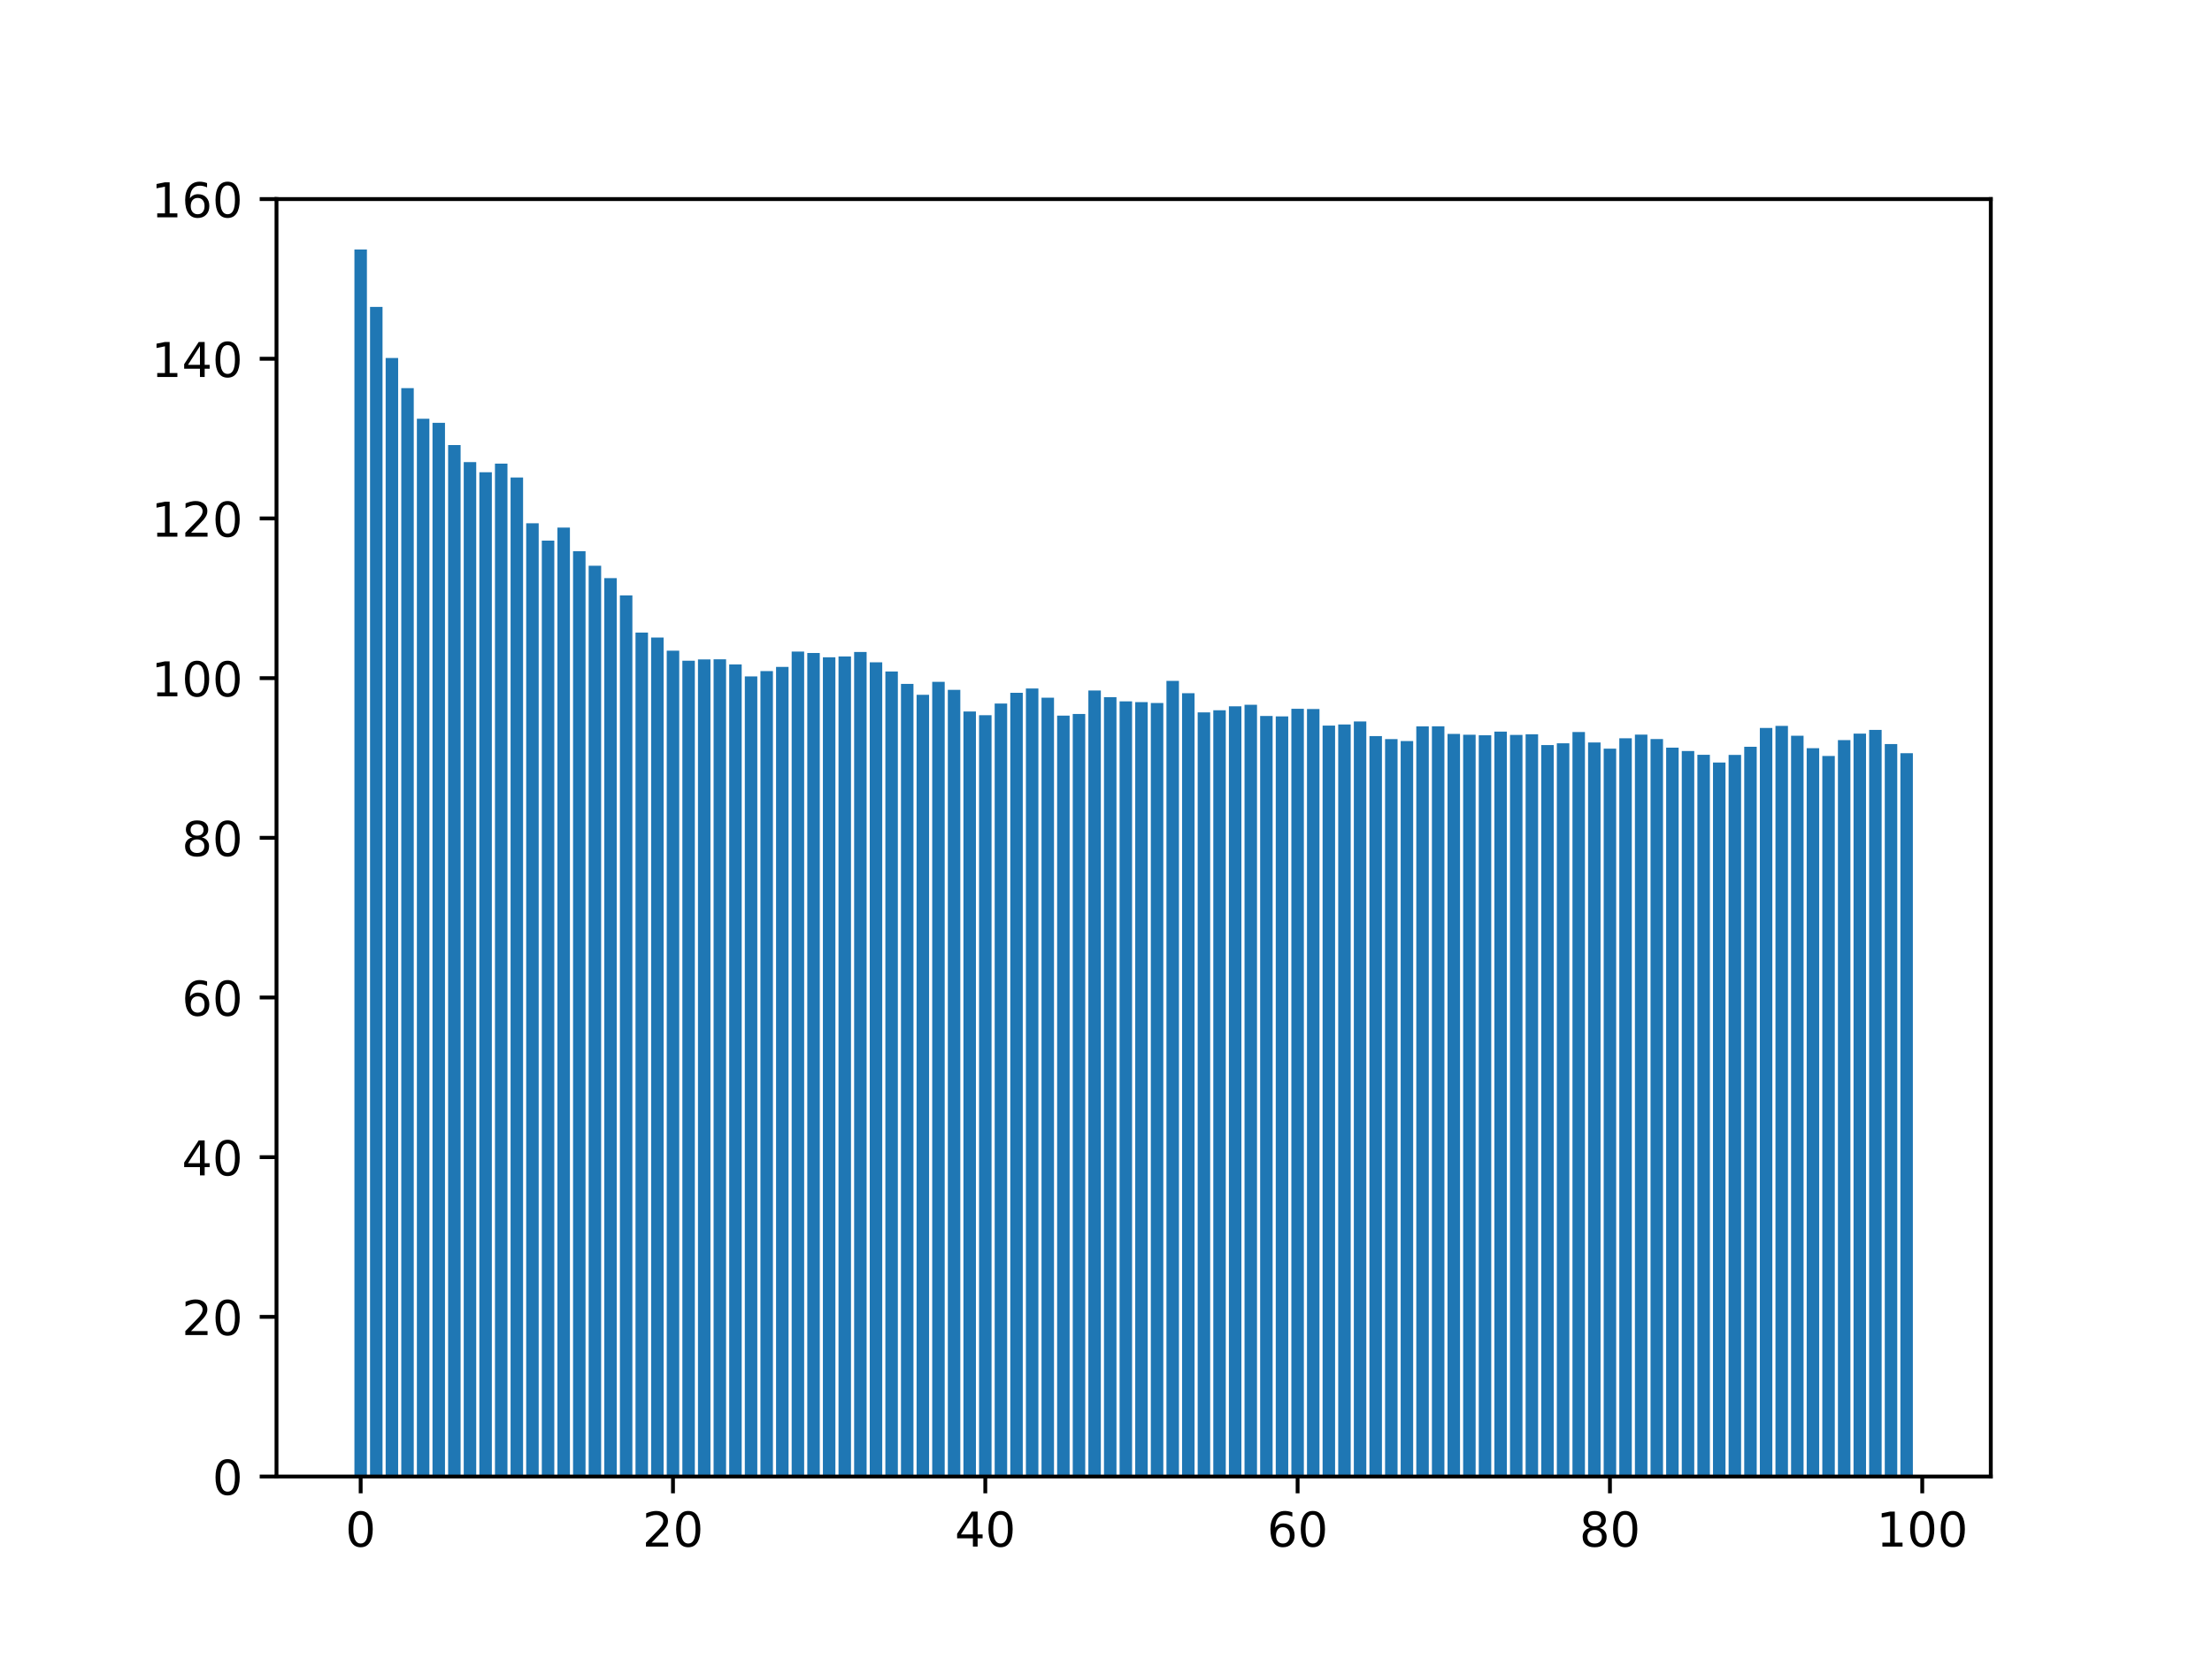 <?xml version="1.0" encoding="utf-8" standalone="no"?>
<!DOCTYPE svg PUBLIC "-//W3C//DTD SVG 1.1//EN"
  "http://www.w3.org/Graphics/SVG/1.1/DTD/svg11.dtd">
<!-- Created with matplotlib (https://matplotlib.org/) -->
<svg height="345.6pt" version="1.1" viewBox="0 0 460.8 345.6" width="460.8pt" xmlns="http://www.w3.org/2000/svg" xmlns:xlink="http://www.w3.org/1999/xlink">
 <defs>
  <style type="text/css">*{stroke-linecap:butt;stroke-linejoin:round;}</style>
 </defs>
 <g id="figure_1">
  <g id="patch_1">
   <path d="M 0 345.6 
L 460.8 345.6 
L 460.8 0 
L 0 0 
z
" style="fill:#ffffff;"/>
  </g>
  <g id="axes_1">
   <g id="patch_2">
    <path d="M 57.6 307.584 
L 414.72 307.584 
L 414.72 41.472 
L 57.6 41.472 
z
" style="fill:#ffffff;"/>
   </g>
   <g id="patch_3">
    <path clip-path="url(#pc5a4cd406e)" d="M 73.833 307.584 
L 76.435 307.584 
L 76.435 51.976 
L 73.833 51.976 
z
" style="fill:#1f77b4;"/>
   </g>
   <g id="patch_4">
    <path clip-path="url(#pc5a4cd406e)" d="M 77.086 307.584 
L 79.688 307.584 
L 79.688 63.931 
L 77.086 63.931 
z
" style="fill:#1f77b4;"/>
   </g>
   <g id="patch_5">
    <path clip-path="url(#pc5a4cd406e)" d="M 80.339 307.584 
L 82.941 307.584 
L 82.941 74.578 
L 80.339 74.578 
z
" style="fill:#1f77b4;"/>
   </g>
   <g id="patch_6">
    <path clip-path="url(#pc5a4cd406e)" d="M 83.592 307.584 
L 86.194 307.584 
L 86.194 80.851 
L 83.592 80.851 
z
" style="fill:#1f77b4;"/>
   </g>
   <g id="patch_7">
    <path clip-path="url(#pc5a4cd406e)" d="M 86.845 307.584 
L 89.447 307.584 
L 89.447 87.238 
L 86.845 87.238 
z
" style="fill:#1f77b4;"/>
   </g>
   <g id="patch_8">
    <path clip-path="url(#pc5a4cd406e)" d="M 90.098 307.584 
L 92.7 307.584 
L 92.7 88.076 
L 90.098 88.076 
z
" style="fill:#1f77b4;"/>
   </g>
   <g id="patch_9">
    <path clip-path="url(#pc5a4cd406e)" d="M 93.351 307.584 
L 95.953 307.584 
L 95.953 92.712 
L 93.351 92.712 
z
" style="fill:#1f77b4;"/>
   </g>
   <g id="patch_10">
    <path clip-path="url(#pc5a4cd406e)" d="M 96.604 307.584 
L 99.207 307.584 
L 99.207 96.263 
L 96.604 96.263 
z
" style="fill:#1f77b4;"/>
   </g>
   <g id="patch_11">
    <path clip-path="url(#pc5a4cd406e)" d="M 99.857 307.584 
L 102.46 307.584 
L 102.46 98.384 
L 99.857 98.384 
z
" style="fill:#1f77b4;"/>
   </g>
   <g id="patch_12">
    <path clip-path="url(#pc5a4cd406e)" d="M 103.11 307.584 
L 105.713 307.584 
L 105.713 96.581 
L 103.11 96.581 
z
" style="fill:#1f77b4;"/>
   </g>
   <g id="patch_13">
    <path clip-path="url(#pc5a4cd406e)" d="M 106.363 307.584 
L 108.966 307.584 
L 108.966 99.477 
L 106.363 99.477 
z
" style="fill:#1f77b4;"/>
   </g>
   <g id="patch_14">
    <path clip-path="url(#pc5a4cd406e)" d="M 109.616 307.584 
L 112.219 307.584 
L 112.219 109.01 
L 109.616 109.01 
z
" style="fill:#1f77b4;"/>
   </g>
   <g id="patch_15">
    <path clip-path="url(#pc5a4cd406e)" d="M 112.869 307.584 
L 115.472 307.584 
L 115.472 112.618 
L 112.869 112.618 
z
" style="fill:#1f77b4;"/>
   </g>
   <g id="patch_16">
    <path clip-path="url(#pc5a4cd406e)" d="M 116.122 307.584 
L 118.725 307.584 
L 118.725 109.906 
L 116.122 109.906 
z
" style="fill:#1f77b4;"/>
   </g>
   <g id="patch_17">
    <path clip-path="url(#pc5a4cd406e)" d="M 119.375 307.584 
L 121.978 307.584 
L 121.978 114.826 
L 119.375 114.826 
z
" style="fill:#1f77b4;"/>
   </g>
   <g id="patch_18">
    <path clip-path="url(#pc5a4cd406e)" d="M 122.629 307.584 
L 125.231 307.584 
L 125.231 117.852 
L 122.629 117.852 
z
" style="fill:#1f77b4;"/>
   </g>
   <g id="patch_19">
    <path clip-path="url(#pc5a4cd406e)" d="M 125.882 307.584 
L 128.484 307.584 
L 128.484 120.431 
L 125.882 120.431 
z
" style="fill:#1f77b4;"/>
   </g>
   <g id="patch_20">
    <path clip-path="url(#pc5a4cd406e)" d="M 129.135 307.584 
L 131.737 307.584 
L 131.737 124.039 
L 129.135 124.039 
z
" style="fill:#1f77b4;"/>
   </g>
   <g id="patch_21">
    <path clip-path="url(#pc5a4cd406e)" d="M 132.388 307.584 
L 134.99 307.584 
L 134.99 131.78 
L 132.388 131.78 
z
" style="fill:#1f77b4;"/>
   </g>
   <g id="patch_22">
    <path clip-path="url(#pc5a4cd406e)" d="M 135.641 307.584 
L 138.243 307.584 
L 138.243 132.811 
L 135.641 132.811 
z
" style="fill:#1f77b4;"/>
   </g>
   <g id="patch_23">
    <path clip-path="url(#pc5a4cd406e)" d="M 138.894 307.584 
L 141.496 307.584 
L 141.496 135.552 
L 138.894 135.552 
z
" style="fill:#1f77b4;"/>
   </g>
   <g id="patch_24">
    <path clip-path="url(#pc5a4cd406e)" d="M 142.147 307.584 
L 144.749 307.584 
L 144.749 137.634 
L 142.147 137.634 
z
" style="fill:#1f77b4;"/>
   </g>
   <g id="patch_25">
    <path clip-path="url(#pc5a4cd406e)" d="M 145.4 307.584 
L 148.002 307.584 
L 148.002 137.365 
L 145.4 137.365 
z
" style="fill:#1f77b4;"/>
   </g>
   <g id="patch_26">
    <path clip-path="url(#pc5a4cd406e)" d="M 148.653 307.584 
L 151.255 307.584 
L 151.255 137.339 
L 148.653 137.339 
z
" style="fill:#1f77b4;"/>
   </g>
   <g id="patch_27">
    <path clip-path="url(#pc5a4cd406e)" d="M 151.906 307.584 
L 154.508 307.584 
L 154.508 138.414 
L 151.906 138.414 
z
" style="fill:#1f77b4;"/>
   </g>
   <g id="patch_28">
    <path clip-path="url(#pc5a4cd406e)" d="M 155.159 307.584 
L 157.761 307.584 
L 157.761 140.901 
L 155.159 140.901 
z
" style="fill:#1f77b4;"/>
   </g>
   <g id="patch_29">
    <path clip-path="url(#pc5a4cd406e)" d="M 158.412 307.584 
L 161.015 307.584 
L 161.015 139.804 
L 158.412 139.804 
z
" style="fill:#1f77b4;"/>
   </g>
   <g id="patch_30">
    <path clip-path="url(#pc5a4cd406e)" d="M 161.665 307.584 
L 164.268 307.584 
L 164.268 138.926 
L 161.665 138.926 
z
" style="fill:#1f77b4;"/>
   </g>
   <g id="patch_31">
    <path clip-path="url(#pc5a4cd406e)" d="M 164.918 307.584 
L 167.521 307.584 
L 167.521 135.737 
L 164.918 135.737 
z
" style="fill:#1f77b4;"/>
   </g>
   <g id="patch_32">
    <path clip-path="url(#pc5a4cd406e)" d="M 168.171 307.584 
L 170.774 307.584 
L 170.774 136.034 
L 168.171 136.034 
z
" style="fill:#1f77b4;"/>
   </g>
   <g id="patch_33">
    <path clip-path="url(#pc5a4cd406e)" d="M 171.424 307.584 
L 174.027 307.584 
L 174.027 136.921 
L 171.424 136.921 
z
" style="fill:#1f77b4;"/>
   </g>
   <g id="patch_34">
    <path clip-path="url(#pc5a4cd406e)" d="M 174.677 307.584 
L 177.28 307.584 
L 177.28 136.752 
L 174.677 136.752 
z
" style="fill:#1f77b4;"/>
   </g>
   <g id="patch_35">
    <path clip-path="url(#pc5a4cd406e)" d="M 177.93 307.584 
L 180.533 307.584 
L 180.533 135.825 
L 177.93 135.825 
z
" style="fill:#1f77b4;"/>
   </g>
   <g id="patch_36">
    <path clip-path="url(#pc5a4cd406e)" d="M 181.183 307.584 
L 183.786 307.584 
L 183.786 137.965 
L 181.183 137.965 
z
" style="fill:#1f77b4;"/>
   </g>
   <g id="patch_37">
    <path clip-path="url(#pc5a4cd406e)" d="M 184.436 307.584 
L 187.039 307.584 
L 187.039 139.888 
L 184.436 139.888 
z
" style="fill:#1f77b4;"/>
   </g>
   <g id="patch_38">
    <path clip-path="url(#pc5a4cd406e)" d="M 187.69 307.584 
L 190.292 307.584 
L 190.292 142.47 
L 187.69 142.47 
z
" style="fill:#1f77b4;"/>
   </g>
   <g id="patch_39">
    <path clip-path="url(#pc5a4cd406e)" d="M 190.943 307.584 
L 193.545 307.584 
L 193.545 144.743 
L 190.943 144.743 
z
" style="fill:#1f77b4;"/>
   </g>
   <g id="patch_40">
    <path clip-path="url(#pc5a4cd406e)" d="M 194.196 307.584 
L 196.798 307.584 
L 196.798 142.032 
L 194.196 142.032 
z
" style="fill:#1f77b4;"/>
   </g>
   <g id="patch_41">
    <path clip-path="url(#pc5a4cd406e)" d="M 197.449 307.584 
L 200.051 307.584 
L 200.051 143.706 
L 197.449 143.706 
z
" style="fill:#1f77b4;"/>
   </g>
   <g id="patch_42">
    <path clip-path="url(#pc5a4cd406e)" d="M 200.702 307.584 
L 203.304 307.584 
L 203.304 148.216 
L 200.702 148.216 
z
" style="fill:#1f77b4;"/>
   </g>
   <g id="patch_43">
    <path clip-path="url(#pc5a4cd406e)" d="M 203.955 307.584 
L 206.557 307.584 
L 206.557 148.993 
L 203.955 148.993 
z
" style="fill:#1f77b4;"/>
   </g>
   <g id="patch_44">
    <path clip-path="url(#pc5a4cd406e)" d="M 207.208 307.584 
L 209.81 307.584 
L 209.81 146.555 
L 207.208 146.555 
z
" style="fill:#1f77b4;"/>
   </g>
   <g id="patch_45">
    <path clip-path="url(#pc5a4cd406e)" d="M 210.461 307.584 
L 213.063 307.584 
L 213.063 144.32 
L 210.461 144.32 
z
" style="fill:#1f77b4;"/>
   </g>
   <g id="patch_46">
    <path clip-path="url(#pc5a4cd406e)" d="M 213.714 307.584 
L 216.316 307.584 
L 216.316 143.423 
L 213.714 143.423 
z
" style="fill:#1f77b4;"/>
   </g>
   <g id="patch_47">
    <path clip-path="url(#pc5a4cd406e)" d="M 216.967 307.584 
L 219.569 307.584 
L 219.569 145.337 
L 216.967 145.337 
z
" style="fill:#1f77b4;"/>
   </g>
   <g id="patch_48">
    <path clip-path="url(#pc5a4cd406e)" d="M 220.22 307.584 
L 222.822 307.584 
L 222.822 149.082 
L 220.22 149.082 
z
" style="fill:#1f77b4;"/>
   </g>
   <g id="patch_49">
    <path clip-path="url(#pc5a4cd406e)" d="M 223.473 307.584 
L 226.076 307.584 
L 226.076 148.731 
L 223.473 148.731 
z
" style="fill:#1f77b4;"/>
   </g>
   <g id="patch_50">
    <path clip-path="url(#pc5a4cd406e)" d="M 226.726 307.584 
L 229.329 307.584 
L 229.329 143.84 
L 226.726 143.84 
z
" style="fill:#1f77b4;"/>
   </g>
   <g id="patch_51">
    <path clip-path="url(#pc5a4cd406e)" d="M 229.979 307.584 
L 232.582 307.584 
L 232.582 145.233 
L 229.979 145.233 
z
" style="fill:#1f77b4;"/>
   </g>
   <g id="patch_52">
    <path clip-path="url(#pc5a4cd406e)" d="M 233.232 307.584 
L 235.835 307.584 
L 235.835 146.106 
L 233.232 146.106 
z
" style="fill:#1f77b4;"/>
   </g>
   <g id="patch_53">
    <path clip-path="url(#pc5a4cd406e)" d="M 236.485 307.584 
L 239.088 307.584 
L 239.088 146.265 
L 236.485 146.265 
z
" style="fill:#1f77b4;"/>
   </g>
   <g id="patch_54">
    <path clip-path="url(#pc5a4cd406e)" d="M 239.738 307.584 
L 242.341 307.584 
L 242.341 146.451 
L 239.738 146.451 
z
" style="fill:#1f77b4;"/>
   </g>
   <g id="patch_55">
    <path clip-path="url(#pc5a4cd406e)" d="M 242.991 307.584 
L 245.594 307.584 
L 245.594 141.834 
L 242.991 141.834 
z
" style="fill:#1f77b4;"/>
   </g>
   <g id="patch_56">
    <path clip-path="url(#pc5a4cd406e)" d="M 246.244 307.584 
L 248.847 307.584 
L 248.847 144.413 
L 246.244 144.413 
z
" style="fill:#1f77b4;"/>
   </g>
   <g id="patch_57">
    <path clip-path="url(#pc5a4cd406e)" d="M 249.498 307.584 
L 252.1 307.584 
L 252.1 148.407 
L 249.498 148.407 
z
" style="fill:#1f77b4;"/>
   </g>
   <g id="patch_58">
    <path clip-path="url(#pc5a4cd406e)" d="M 252.751 307.584 
L 255.353 307.584 
L 255.353 147.961 
L 252.751 147.961 
z
" style="fill:#1f77b4;"/>
   </g>
   <g id="patch_59">
    <path clip-path="url(#pc5a4cd406e)" d="M 256.004 307.584 
L 258.606 307.584 
L 258.606 147.14 
L 256.004 147.14 
z
" style="fill:#1f77b4;"/>
   </g>
   <g id="patch_60">
    <path clip-path="url(#pc5a4cd406e)" d="M 259.257 307.584 
L 261.859 307.584 
L 261.859 146.811 
L 259.257 146.811 
z
" style="fill:#1f77b4;"/>
   </g>
   <g id="patch_61">
    <path clip-path="url(#pc5a4cd406e)" d="M 262.51 307.584 
L 265.112 307.584 
L 265.112 149.153 
L 262.51 149.153 
z
" style="fill:#1f77b4;"/>
   </g>
   <g id="patch_62">
    <path clip-path="url(#pc5a4cd406e)" d="M 265.763 307.584 
L 268.365 307.584 
L 268.365 149.238 
L 265.763 149.238 
z
" style="fill:#1f77b4;"/>
   </g>
   <g id="patch_63">
    <path clip-path="url(#pc5a4cd406e)" d="M 269.016 307.584 
L 271.618 307.584 
L 271.618 147.648 
L 269.016 147.648 
z
" style="fill:#1f77b4;"/>
   </g>
   <g id="patch_64">
    <path clip-path="url(#pc5a4cd406e)" d="M 272.269 307.584 
L 274.871 307.584 
L 274.871 147.702 
L 272.269 147.702 
z
" style="fill:#1f77b4;"/>
   </g>
   <g id="patch_65">
    <path clip-path="url(#pc5a4cd406e)" d="M 275.522 307.584 
L 278.124 307.584 
L 278.124 151.151 
L 275.522 151.151 
z
" style="fill:#1f77b4;"/>
   </g>
   <g id="patch_66">
    <path clip-path="url(#pc5a4cd406e)" d="M 278.775 307.584 
L 281.377 307.584 
L 281.377 150.918 
L 278.775 150.918 
z
" style="fill:#1f77b4;"/>
   </g>
   <g id="patch_67">
    <path clip-path="url(#pc5a4cd406e)" d="M 282.028 307.584 
L 284.63 307.584 
L 284.63 150.291 
L 282.028 150.291 
z
" style="fill:#1f77b4;"/>
   </g>
   <g id="patch_68">
    <path clip-path="url(#pc5a4cd406e)" d="M 285.281 307.584 
L 287.884 307.584 
L 287.884 153.345 
L 285.281 153.345 
z
" style="fill:#1f77b4;"/>
   </g>
   <g id="patch_69">
    <path clip-path="url(#pc5a4cd406e)" d="M 288.534 307.584 
L 291.137 307.584 
L 291.137 153.963 
L 288.534 153.963 
z
" style="fill:#1f77b4;"/>
   </g>
   <g id="patch_70">
    <path clip-path="url(#pc5a4cd406e)" d="M 291.787 307.584 
L 294.39 307.584 
L 294.39 154.374 
L 291.787 154.374 
z
" style="fill:#1f77b4;"/>
   </g>
   <g id="patch_71">
    <path clip-path="url(#pc5a4cd406e)" d="M 295.04 307.584 
L 297.643 307.584 
L 297.643 151.317 
L 295.04 151.317 
z
" style="fill:#1f77b4;"/>
   </g>
   <g id="patch_72">
    <path clip-path="url(#pc5a4cd406e)" d="M 298.293 307.584 
L 300.896 307.584 
L 300.896 151.306 
L 298.293 151.306 
z
" style="fill:#1f77b4;"/>
   </g>
   <g id="patch_73">
    <path clip-path="url(#pc5a4cd406e)" d="M 301.546 307.584 
L 304.149 307.584 
L 304.149 152.882 
L 301.546 152.882 
z
" style="fill:#1f77b4;"/>
   </g>
   <g id="patch_74">
    <path clip-path="url(#pc5a4cd406e)" d="M 304.799 307.584 
L 307.402 307.584 
L 307.402 153.057 
L 304.799 153.057 
z
" style="fill:#1f77b4;"/>
   </g>
   <g id="patch_75">
    <path clip-path="url(#pc5a4cd406e)" d="M 308.052 307.584 
L 310.655 307.584 
L 310.655 153.174 
L 308.052 153.174 
z
" style="fill:#1f77b4;"/>
   </g>
   <g id="patch_76">
    <path clip-path="url(#pc5a4cd406e)" d="M 311.305 307.584 
L 313.908 307.584 
L 313.908 152.407 
L 311.305 152.407 
z
" style="fill:#1f77b4;"/>
   </g>
   <g id="patch_77">
    <path clip-path="url(#pc5a4cd406e)" d="M 314.559 307.584 
L 317.161 307.584 
L 317.161 153.096 
L 314.559 153.096 
z
" style="fill:#1f77b4;"/>
   </g>
   <g id="patch_78">
    <path clip-path="url(#pc5a4cd406e)" d="M 317.812 307.584 
L 320.414 307.584 
L 320.414 152.965 
L 317.812 152.965 
z
" style="fill:#1f77b4;"/>
   </g>
   <g id="patch_79">
    <path clip-path="url(#pc5a4cd406e)" d="M 321.065 307.584 
L 323.667 307.584 
L 323.667 155.215 
L 321.065 155.215 
z
" style="fill:#1f77b4;"/>
   </g>
   <g id="patch_80">
    <path clip-path="url(#pc5a4cd406e)" d="M 324.318 307.584 
L 326.92 307.584 
L 326.92 154.84 
L 324.318 154.84 
z
" style="fill:#1f77b4;"/>
   </g>
   <g id="patch_81">
    <path clip-path="url(#pc5a4cd406e)" d="M 327.571 307.584 
L 330.173 307.584 
L 330.173 152.493 
L 327.571 152.493 
z
" style="fill:#1f77b4;"/>
   </g>
   <g id="patch_82">
    <path clip-path="url(#pc5a4cd406e)" d="M 330.824 307.584 
L 333.426 307.584 
L 333.426 154.674 
L 330.824 154.674 
z
" style="fill:#1f77b4;"/>
   </g>
   <g id="patch_83">
    <path clip-path="url(#pc5a4cd406e)" d="M 334.077 307.584 
L 336.679 307.584 
L 336.679 155.957 
L 334.077 155.957 
z
" style="fill:#1f77b4;"/>
   </g>
   <g id="patch_84">
    <path clip-path="url(#pc5a4cd406e)" d="M 337.33 307.584 
L 339.932 307.584 
L 339.932 153.793 
L 337.33 153.793 
z
" style="fill:#1f77b4;"/>
   </g>
   <g id="patch_85">
    <path clip-path="url(#pc5a4cd406e)" d="M 340.583 307.584 
L 343.185 307.584 
L 343.185 153.034 
L 340.583 153.034 
z
" style="fill:#1f77b4;"/>
   </g>
   <g id="patch_86">
    <path clip-path="url(#pc5a4cd406e)" d="M 343.836 307.584 
L 346.438 307.584 
L 346.438 153.954 
L 343.836 153.954 
z
" style="fill:#1f77b4;"/>
   </g>
   <g id="patch_87">
    <path clip-path="url(#pc5a4cd406e)" d="M 347.089 307.584 
L 349.691 307.584 
L 349.691 155.755 
L 347.089 155.755 
z
" style="fill:#1f77b4;"/>
   </g>
   <g id="patch_88">
    <path clip-path="url(#pc5a4cd406e)" d="M 350.342 307.584 
L 352.945 307.584 
L 352.945 156.454 
L 350.342 156.454 
z
" style="fill:#1f77b4;"/>
   </g>
   <g id="patch_89">
    <path clip-path="url(#pc5a4cd406e)" d="M 353.595 307.584 
L 356.198 307.584 
L 356.198 157.239 
L 353.595 157.239 
z
" style="fill:#1f77b4;"/>
   </g>
   <g id="patch_90">
    <path clip-path="url(#pc5a4cd406e)" d="M 356.848 307.584 
L 359.451 307.584 
L 359.451 158.85 
L 356.848 158.85 
z
" style="fill:#1f77b4;"/>
   </g>
   <g id="patch_91">
    <path clip-path="url(#pc5a4cd406e)" d="M 360.101 307.584 
L 362.704 307.584 
L 362.704 157.261 
L 360.101 157.261 
z
" style="fill:#1f77b4;"/>
   </g>
   <g id="patch_92">
    <path clip-path="url(#pc5a4cd406e)" d="M 363.354 307.584 
L 365.957 307.584 
L 365.957 155.561 
L 363.354 155.561 
z
" style="fill:#1f77b4;"/>
   </g>
   <g id="patch_93">
    <path clip-path="url(#pc5a4cd406e)" d="M 366.607 307.584 
L 369.21 307.584 
L 369.21 151.649 
L 366.607 151.649 
z
" style="fill:#1f77b4;"/>
   </g>
   <g id="patch_94">
    <path clip-path="url(#pc5a4cd406e)" d="M 369.86 307.584 
L 372.463 307.584 
L 372.463 151.221 
L 369.86 151.221 
z
" style="fill:#1f77b4;"/>
   </g>
   <g id="patch_95">
    <path clip-path="url(#pc5a4cd406e)" d="M 373.113 307.584 
L 375.716 307.584 
L 375.716 153.269 
L 373.113 153.269 
z
" style="fill:#1f77b4;"/>
   </g>
   <g id="patch_96">
    <path clip-path="url(#pc5a4cd406e)" d="M 376.367 307.584 
L 378.969 307.584 
L 378.969 155.866 
L 376.367 155.866 
z
" style="fill:#1f77b4;"/>
   </g>
   <g id="patch_97">
    <path clip-path="url(#pc5a4cd406e)" d="M 379.62 307.584 
L 382.222 307.584 
L 382.222 157.487 
L 379.62 157.487 
z
" style="fill:#1f77b4;"/>
   </g>
   <g id="patch_98">
    <path clip-path="url(#pc5a4cd406e)" d="M 382.873 307.584 
L 385.475 307.584 
L 385.475 154.18 
L 382.873 154.18 
z
" style="fill:#1f77b4;"/>
   </g>
   <g id="patch_99">
    <path clip-path="url(#pc5a4cd406e)" d="M 386.126 307.584 
L 388.728 307.584 
L 388.728 152.823 
L 386.126 152.823 
z
" style="fill:#1f77b4;"/>
   </g>
   <g id="patch_100">
    <path clip-path="url(#pc5a4cd406e)" d="M 389.379 307.584 
L 391.981 307.584 
L 391.981 152.049 
L 389.379 152.049 
z
" style="fill:#1f77b4;"/>
   </g>
   <g id="patch_101">
    <path clip-path="url(#pc5a4cd406e)" d="M 392.632 307.584 
L 395.234 307.584 
L 395.234 154.995 
L 392.632 154.995 
z
" style="fill:#1f77b4;"/>
   </g>
   <g id="patch_102">
    <path clip-path="url(#pc5a4cd406e)" d="M 395.885 307.584 
L 398.487 307.584 
L 398.487 156.906 
L 395.885 156.906 
z
" style="fill:#1f77b4;"/>
   </g>
   <g id="matplotlib.axis_1">
    <g id="xtick_1">
     <g id="line2d_1">
      <defs>
       <path d="M 0 0 
L 0 3.5 
" id="m1a97ca6d7f" style="stroke:#000000;stroke-width:0.8;"/>
      </defs>
      <g>
       <use style="stroke:#000000;stroke-width:0.8;" x="75.134" xlink:href="#m1a97ca6d7f" y="307.584"/>
      </g>
     </g>
     <g id="text_1">
      <!-- 0 -->
      <g transform="translate(71.953 322.182)scale(0.1 -0.1)">
       <defs>
        <path d="M 31.781 66.406 
Q 24.172 66.406 20.328 58.906 
Q 16.5 51.422 16.5 36.375 
Q 16.5 21.391 20.328 13.891 
Q 24.172 6.391 31.781 6.391 
Q 39.453 6.391 43.281 13.891 
Q 47.125 21.391 47.125 36.375 
Q 47.125 51.422 43.281 58.906 
Q 39.453 66.406 31.781 66.406 
z
M 31.781 74.219 
Q 44.047 74.219 50.516 64.516 
Q 56.984 54.828 56.984 36.375 
Q 56.984 17.969 50.516 8.266 
Q 44.047 -1.422 31.781 -1.422 
Q 19.531 -1.422 13.062 8.266 
Q 6.594 17.969 6.594 36.375 
Q 6.594 54.828 13.062 64.516 
Q 19.531 74.219 31.781 74.219 
z
" id="DejaVuSans-48"/>
       </defs>
       <use xlink:href="#DejaVuSans-48"/>
      </g>
     </g>
    </g>
    <g id="xtick_2">
     <g id="line2d_2">
      <g>
       <use style="stroke:#000000;stroke-width:0.8;" x="140.195" xlink:href="#m1a97ca6d7f" y="307.584"/>
      </g>
     </g>
     <g id="text_2">
      <!-- 20 -->
      <g transform="translate(133.832 322.182)scale(0.1 -0.1)">
       <defs>
        <path d="M 19.188 8.297 
L 53.609 8.297 
L 53.609 0 
L 7.328 0 
L 7.328 8.297 
Q 12.938 14.109 22.625 23.891 
Q 32.328 33.688 34.812 36.531 
Q 39.547 41.844 41.422 45.531 
Q 43.312 49.219 43.312 52.781 
Q 43.312 58.594 39.234 62.25 
Q 35.156 65.922 28.609 65.922 
Q 23.969 65.922 18.812 64.312 
Q 13.672 62.703 7.812 59.422 
L 7.812 69.391 
Q 13.766 71.781 18.938 73 
Q 24.125 74.219 28.422 74.219 
Q 39.75 74.219 46.484 68.547 
Q 53.219 62.891 53.219 53.422 
Q 53.219 48.922 51.531 44.891 
Q 49.859 40.875 45.406 35.406 
Q 44.188 33.984 37.641 27.219 
Q 31.109 20.453 19.188 8.297 
z
" id="DejaVuSans-50"/>
       </defs>
       <use xlink:href="#DejaVuSans-50"/>
       <use x="63.623" xlink:href="#DejaVuSans-48"/>
      </g>
     </g>
    </g>
    <g id="xtick_3">
     <g id="line2d_3">
      <g>
       <use style="stroke:#000000;stroke-width:0.8;" x="205.256" xlink:href="#m1a97ca6d7f" y="307.584"/>
      </g>
     </g>
     <g id="text_3">
      <!-- 40 -->
      <g transform="translate(198.894 322.182)scale(0.1 -0.1)">
       <defs>
        <path d="M 37.797 64.312 
L 12.891 25.391 
L 37.797 25.391 
z
M 35.203 72.906 
L 47.609 72.906 
L 47.609 25.391 
L 58.016 25.391 
L 58.016 17.188 
L 47.609 17.188 
L 47.609 0 
L 37.797 0 
L 37.797 17.188 
L 4.891 17.188 
L 4.891 26.703 
z
" id="DejaVuSans-52"/>
       </defs>
       <use xlink:href="#DejaVuSans-52"/>
       <use x="63.623" xlink:href="#DejaVuSans-48"/>
      </g>
     </g>
    </g>
    <g id="xtick_4">
     <g id="line2d_4">
      <g>
       <use style="stroke:#000000;stroke-width:0.8;" x="270.317" xlink:href="#m1a97ca6d7f" y="307.584"/>
      </g>
     </g>
     <g id="text_4">
      <!-- 60 -->
      <g transform="translate(263.955 322.182)scale(0.1 -0.1)">
       <defs>
        <path d="M 33.016 40.375 
Q 26.375 40.375 22.484 35.828 
Q 18.609 31.297 18.609 23.391 
Q 18.609 15.531 22.484 10.953 
Q 26.375 6.391 33.016 6.391 
Q 39.656 6.391 43.531 10.953 
Q 47.406 15.531 47.406 23.391 
Q 47.406 31.297 43.531 35.828 
Q 39.656 40.375 33.016 40.375 
z
M 52.594 71.297 
L 52.594 62.312 
Q 48.875 64.062 45.094 64.984 
Q 41.312 65.922 37.594 65.922 
Q 27.828 65.922 22.672 59.328 
Q 17.531 52.734 16.797 39.406 
Q 19.672 43.656 24.016 45.922 
Q 28.375 48.188 33.594 48.188 
Q 44.578 48.188 50.953 41.516 
Q 57.328 34.859 57.328 23.391 
Q 57.328 12.156 50.688 5.359 
Q 44.047 -1.422 33.016 -1.422 
Q 20.359 -1.422 13.672 8.266 
Q 6.984 17.969 6.984 36.375 
Q 6.984 53.656 15.188 63.938 
Q 23.391 74.219 37.203 74.219 
Q 40.922 74.219 44.703 73.484 
Q 48.484 72.75 52.594 71.297 
z
" id="DejaVuSans-54"/>
       </defs>
       <use xlink:href="#DejaVuSans-54"/>
       <use x="63.623" xlink:href="#DejaVuSans-48"/>
      </g>
     </g>
    </g>
    <g id="xtick_5">
     <g id="line2d_5">
      <g>
       <use style="stroke:#000000;stroke-width:0.8;" x="335.378" xlink:href="#m1a97ca6d7f" y="307.584"/>
      </g>
     </g>
     <g id="text_5">
      <!-- 80 -->
      <g transform="translate(329.016 322.182)scale(0.1 -0.1)">
       <defs>
        <path d="M 31.781 34.625 
Q 24.75 34.625 20.719 30.859 
Q 16.703 27.094 16.703 20.516 
Q 16.703 13.922 20.719 10.156 
Q 24.75 6.391 31.781 6.391 
Q 38.812 6.391 42.859 10.172 
Q 46.922 13.969 46.922 20.516 
Q 46.922 27.094 42.891 30.859 
Q 38.875 34.625 31.781 34.625 
z
M 21.922 38.812 
Q 15.578 40.375 12.031 44.719 
Q 8.5 49.078 8.5 55.328 
Q 8.5 64.062 14.719 69.141 
Q 20.953 74.219 31.781 74.219 
Q 42.672 74.219 48.875 69.141 
Q 55.078 64.062 55.078 55.328 
Q 55.078 49.078 51.531 44.719 
Q 48 40.375 41.703 38.812 
Q 48.828 37.156 52.797 32.312 
Q 56.781 27.484 56.781 20.516 
Q 56.781 9.906 50.312 4.234 
Q 43.844 -1.422 31.781 -1.422 
Q 19.734 -1.422 13.25 4.234 
Q 6.781 9.906 6.781 20.516 
Q 6.781 27.484 10.781 32.312 
Q 14.797 37.156 21.922 38.812 
z
M 18.312 54.391 
Q 18.312 48.734 21.844 45.562 
Q 25.391 42.391 31.781 42.391 
Q 38.141 42.391 41.719 45.562 
Q 45.312 48.734 45.312 54.391 
Q 45.312 60.062 41.719 63.234 
Q 38.141 66.406 31.781 66.406 
Q 25.391 66.406 21.844 63.234 
Q 18.312 60.062 18.312 54.391 
z
" id="DejaVuSans-56"/>
       </defs>
       <use xlink:href="#DejaVuSans-56"/>
       <use x="63.623" xlink:href="#DejaVuSans-48"/>
      </g>
     </g>
    </g>
    <g id="xtick_6">
     <g id="line2d_6">
      <g>
       <use style="stroke:#000000;stroke-width:0.8;" x="400.439" xlink:href="#m1a97ca6d7f" y="307.584"/>
      </g>
     </g>
     <g id="text_6">
      <!-- 100 -->
      <g transform="translate(390.895 322.182)scale(0.1 -0.1)">
       <defs>
        <path d="M 12.406 8.297 
L 28.516 8.297 
L 28.516 63.922 
L 10.984 60.406 
L 10.984 69.391 
L 28.422 72.906 
L 38.281 72.906 
L 38.281 8.297 
L 54.391 8.297 
L 54.391 0 
L 12.406 0 
z
" id="DejaVuSans-49"/>
       </defs>
       <use xlink:href="#DejaVuSans-49"/>
       <use x="63.623" xlink:href="#DejaVuSans-48"/>
       <use x="127.246" xlink:href="#DejaVuSans-48"/>
      </g>
     </g>
    </g>
   </g>
   <g id="matplotlib.axis_2">
    <g id="ytick_1">
     <g id="line2d_7">
      <defs>
       <path d="M 0 0 
L -3.5 0 
" id="m02687c53ed" style="stroke:#000000;stroke-width:0.8;"/>
      </defs>
      <g>
       <use style="stroke:#000000;stroke-width:0.8;" x="57.6" xlink:href="#m02687c53ed" y="307.584"/>
      </g>
     </g>
     <g id="text_7">
      <!-- 0 -->
      <g transform="translate(44.237 311.383)scale(0.1 -0.1)">
       <use xlink:href="#DejaVuSans-48"/>
      </g>
     </g>
    </g>
    <g id="ytick_2">
     <g id="line2d_8">
      <g>
       <use style="stroke:#000000;stroke-width:0.8;" x="57.6" xlink:href="#m02687c53ed" y="274.32"/>
      </g>
     </g>
     <g id="text_8">
      <!-- 20 -->
      <g transform="translate(37.875 278.119)scale(0.1 -0.1)">
       <use xlink:href="#DejaVuSans-50"/>
       <use x="63.623" xlink:href="#DejaVuSans-48"/>
      </g>
     </g>
    </g>
    <g id="ytick_3">
     <g id="line2d_9">
      <g>
       <use style="stroke:#000000;stroke-width:0.8;" x="57.6" xlink:href="#m02687c53ed" y="241.056"/>
      </g>
     </g>
     <g id="text_9">
      <!-- 40 -->
      <g transform="translate(37.875 244.855)scale(0.1 -0.1)">
       <use xlink:href="#DejaVuSans-52"/>
       <use x="63.623" xlink:href="#DejaVuSans-48"/>
      </g>
     </g>
    </g>
    <g id="ytick_4">
     <g id="line2d_10">
      <g>
       <use style="stroke:#000000;stroke-width:0.8;" x="57.6" xlink:href="#m02687c53ed" y="207.792"/>
      </g>
     </g>
     <g id="text_10">
      <!-- 60 -->
      <g transform="translate(37.875 211.591)scale(0.1 -0.1)">
       <use xlink:href="#DejaVuSans-54"/>
       <use x="63.623" xlink:href="#DejaVuSans-48"/>
      </g>
     </g>
    </g>
    <g id="ytick_5">
     <g id="line2d_11">
      <g>
       <use style="stroke:#000000;stroke-width:0.8;" x="57.6" xlink:href="#m02687c53ed" y="174.528"/>
      </g>
     </g>
     <g id="text_11">
      <!-- 80 -->
      <g transform="translate(37.875 178.327)scale(0.1 -0.1)">
       <use xlink:href="#DejaVuSans-56"/>
       <use x="63.623" xlink:href="#DejaVuSans-48"/>
      </g>
     </g>
    </g>
    <g id="ytick_6">
     <g id="line2d_12">
      <g>
       <use style="stroke:#000000;stroke-width:0.8;" x="57.6" xlink:href="#m02687c53ed" y="141.264"/>
      </g>
     </g>
     <g id="text_12">
      <!-- 100 -->
      <g transform="translate(31.512 145.063)scale(0.1 -0.1)">
       <use xlink:href="#DejaVuSans-49"/>
       <use x="63.623" xlink:href="#DejaVuSans-48"/>
       <use x="127.246" xlink:href="#DejaVuSans-48"/>
      </g>
     </g>
    </g>
    <g id="ytick_7">
     <g id="line2d_13">
      <g>
       <use style="stroke:#000000;stroke-width:0.8;" x="57.6" xlink:href="#m02687c53ed" y="108"/>
      </g>
     </g>
     <g id="text_13">
      <!-- 120 -->
      <g transform="translate(31.512 111.799)scale(0.1 -0.1)">
       <use xlink:href="#DejaVuSans-49"/>
       <use x="63.623" xlink:href="#DejaVuSans-50"/>
       <use x="127.246" xlink:href="#DejaVuSans-48"/>
      </g>
     </g>
    </g>
    <g id="ytick_8">
     <g id="line2d_14">
      <g>
       <use style="stroke:#000000;stroke-width:0.8;" x="57.6" xlink:href="#m02687c53ed" y="74.736"/>
      </g>
     </g>
     <g id="text_14">
      <!-- 140 -->
      <g transform="translate(31.512 78.535)scale(0.1 -0.1)">
       <use xlink:href="#DejaVuSans-49"/>
       <use x="63.623" xlink:href="#DejaVuSans-52"/>
       <use x="127.246" xlink:href="#DejaVuSans-48"/>
      </g>
     </g>
    </g>
    <g id="ytick_9">
     <g id="line2d_15">
      <g>
       <use style="stroke:#000000;stroke-width:0.8;" x="57.6" xlink:href="#m02687c53ed" y="41.472"/>
      </g>
     </g>
     <g id="text_15">
      <!-- 160 -->
      <g transform="translate(31.512 45.271)scale(0.1 -0.1)">
       <use xlink:href="#DejaVuSans-49"/>
       <use x="63.623" xlink:href="#DejaVuSans-54"/>
       <use x="127.246" xlink:href="#DejaVuSans-48"/>
      </g>
     </g>
    </g>
   </g>
   <g id="patch_103">
    <path d="M 57.6 307.584 
L 57.6 41.472 
" style="fill:none;stroke:#000000;stroke-linecap:square;stroke-linejoin:miter;stroke-width:0.8;"/>
   </g>
   <g id="patch_104">
    <path d="M 414.72 307.584 
L 414.72 41.472 
" style="fill:none;stroke:#000000;stroke-linecap:square;stroke-linejoin:miter;stroke-width:0.8;"/>
   </g>
   <g id="patch_105">
    <path d="M 57.6 307.584 
L 414.72 307.584 
" style="fill:none;stroke:#000000;stroke-linecap:square;stroke-linejoin:miter;stroke-width:0.8;"/>
   </g>
   <g id="patch_106">
    <path d="M 57.6 41.472 
L 414.72 41.472 
" style="fill:none;stroke:#000000;stroke-linecap:square;stroke-linejoin:miter;stroke-width:0.8;"/>
   </g>
  </g>
 </g>
 <defs>
  <clipPath id="pc5a4cd406e">
   <rect height="266.112" width="357.12" x="57.6" y="41.472"/>
  </clipPath>
 </defs>
</svg>

